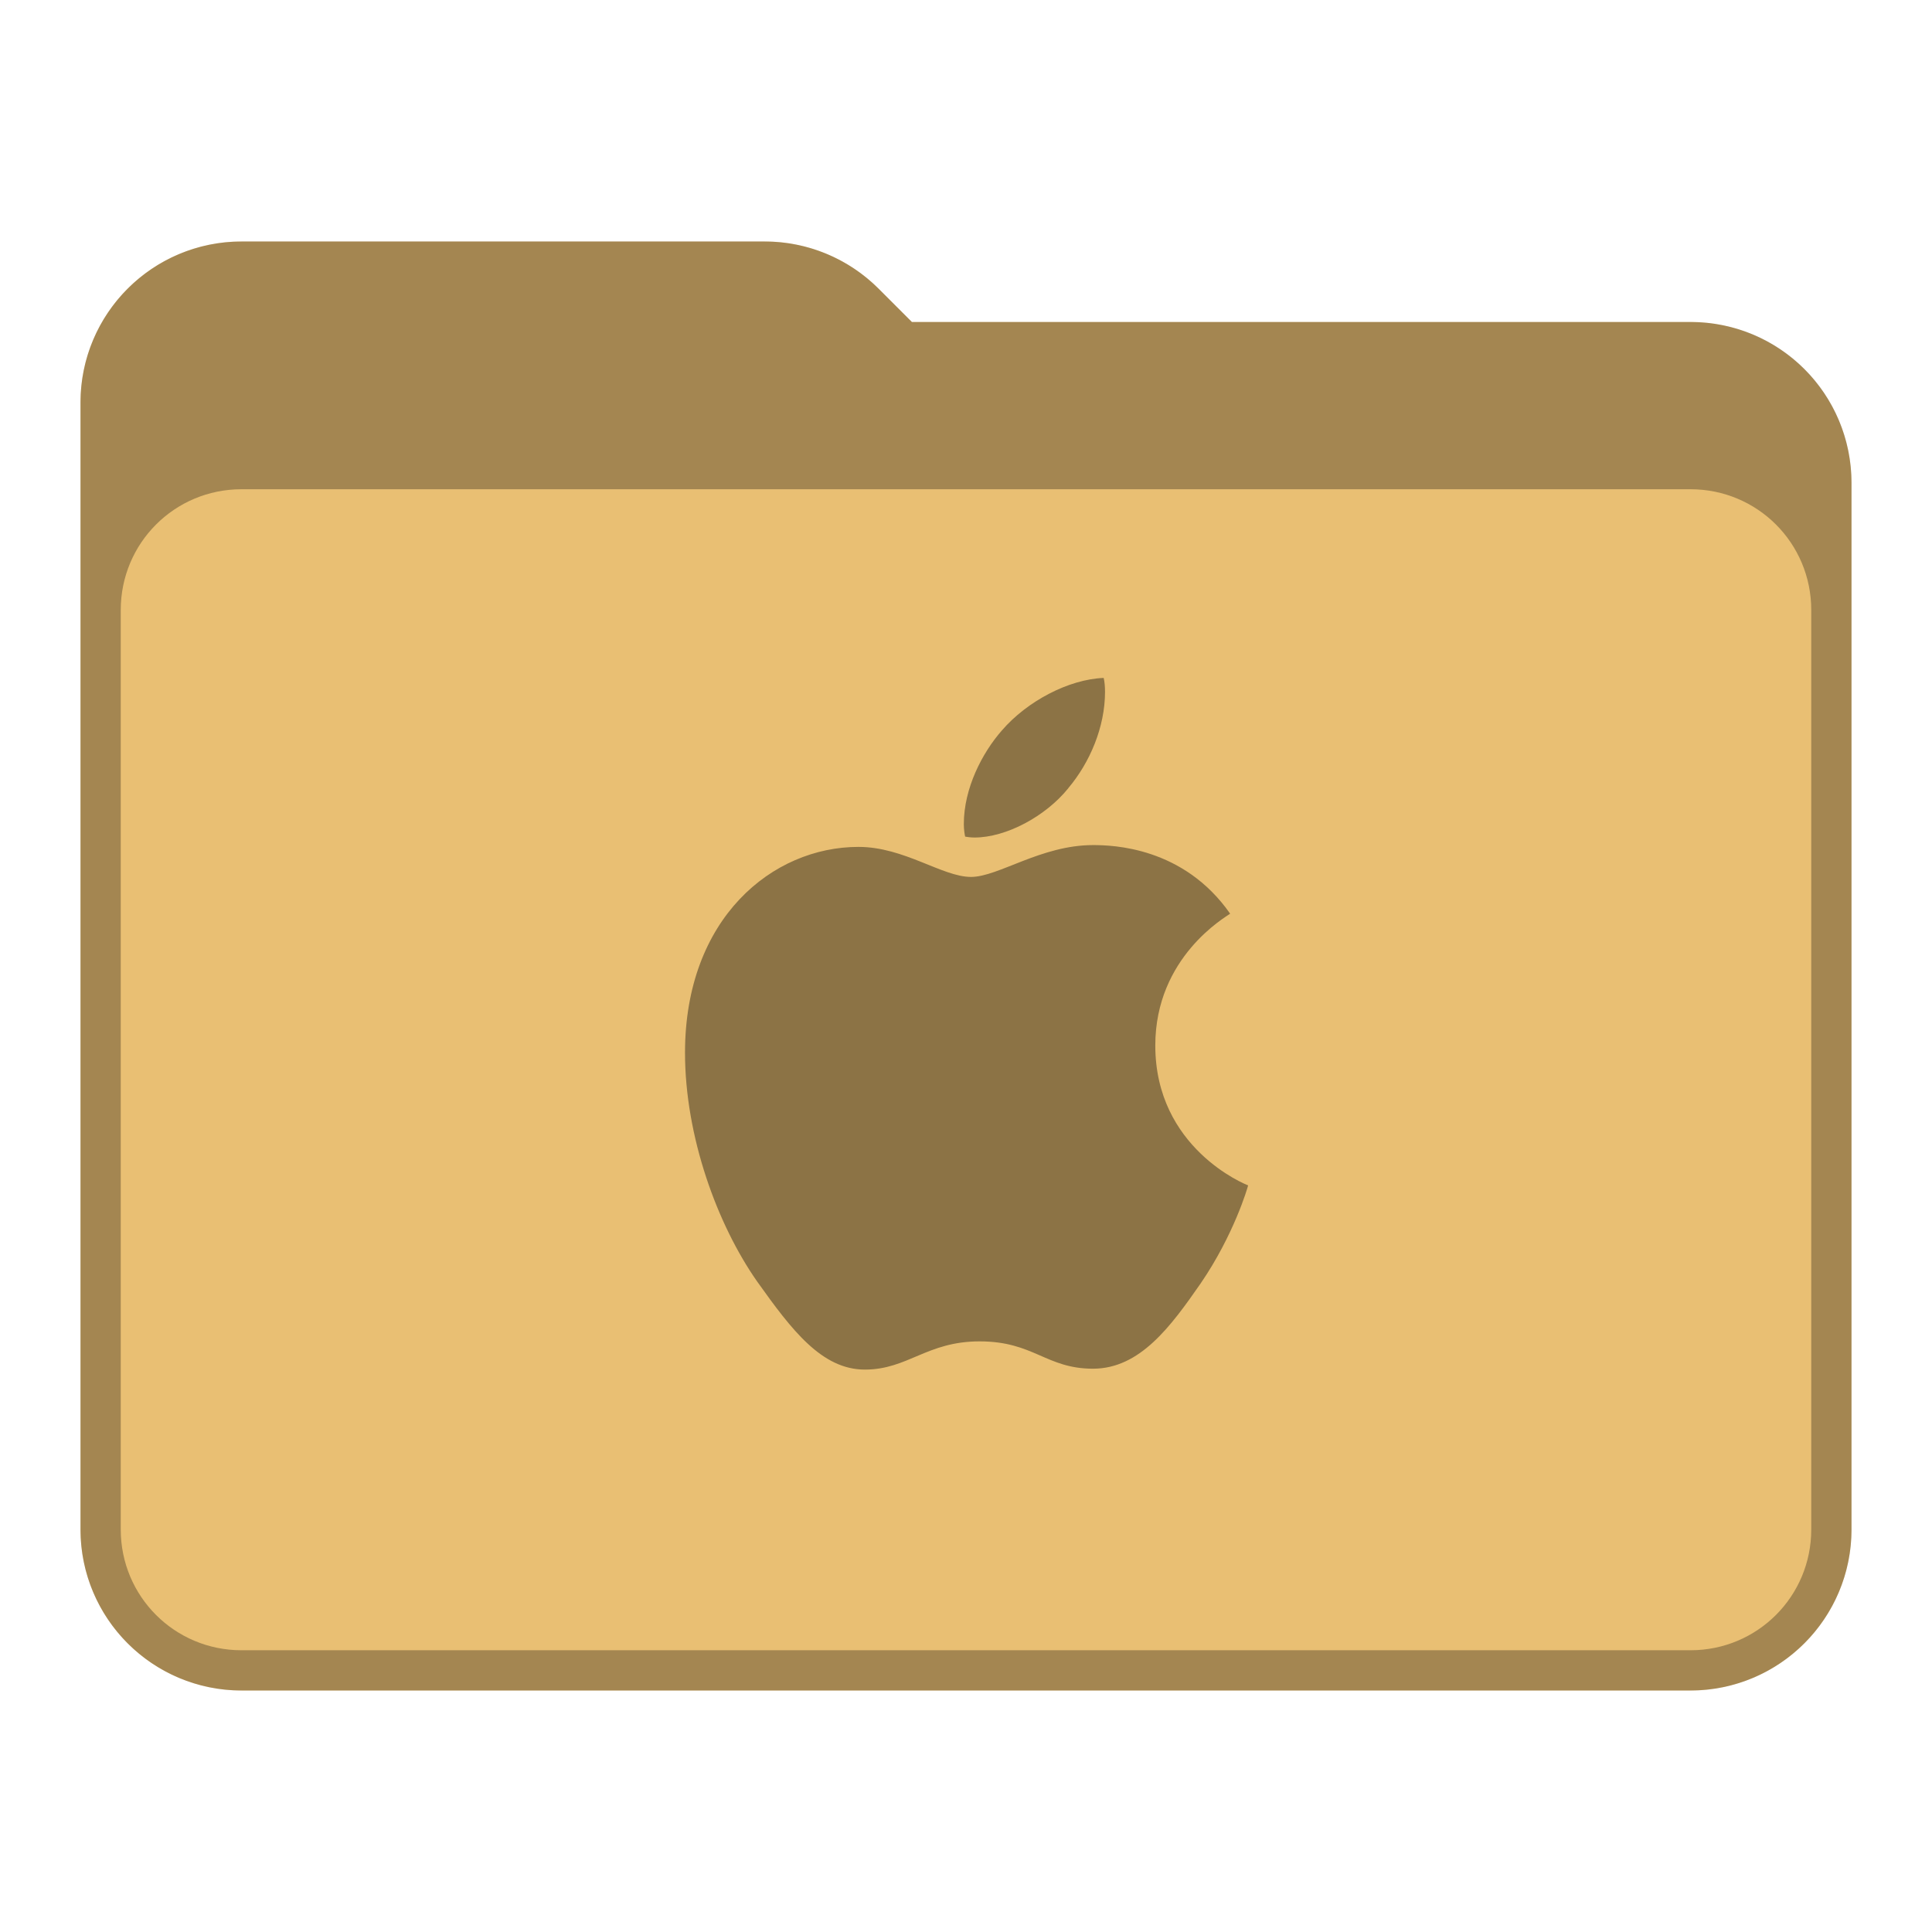 <svg xmlns="http://www.w3.org/2000/svg" viewBox="0 0 48 48">
  <defs id="defs815">
    <style type="text/css" id="current-color-scheme">
      .ColorScheme-Text {
        color:#31363b;
      }
      .ColorScheme-Accent {
        color:#3daee9;
      }
      </style>
  </defs>
 <path 
  d="m6 6a4 4 0 0 0-4 4v28a4 4 0 0 0 4 4h36a4 4 0 0 0 4-4v-26a4 4 0 0 0-4-4h-19.344l-0.828-0.828a4 4 0 0 0-2.828-1.172z" fill="#e9bf73"/>
 <path 
  d="m6 6c-2.209 2.209e-4 -4 1.791-4 4v28c2.209e-4 2.209 1.791 4 4 4h36c2.209-2.21e-4 4-1.791 4-4v-26c0-2.216-1.784-4-4-4h-19.344l-0.828-0.828c-0.75-0.75-1.767-1.172-2.828-1.172zm0 6.155h36c1.662 0 3 1.338 3 3v22.845c0 1.662-1.338 3-3 3h-36c-1.662 0-3-1.338-3-3v-22.845c0-1.662 1.338-3 3-3z" fill-opacity=".3"/>
  <path id="path818" d="m30.562 22.701c-0.1 0.077-1.859 1.069-1.859 3.274 0 2.55 2.239 3.453 2.306 3.475-0.01 0.055-0.356 1.236-1.181 2.439-0.736 1.059-1.504 2.116-2.672 2.116-1.169 0-1.469-0.679-2.818-0.679-1.315 0-1.782 0.701-2.851 0.701-1.069 0-1.815-0.98-2.672-2.183-0.993-1.413-1.796-3.607-1.796-5.69 0-3.341 2.172-5.113 4.31-5.113 1.136 0 2.083 0.746 2.796 0.746 0.679 0 1.738-0.791 3.03-0.791 0.49 0 2.25 0.045 3.408 1.705zm-4.021-3.119c0.534-0.634 0.913-1.514 0.913-2.394 0-0.122-0.01-0.246-0.033-0.345-0.87 0.033-1.904 0.579-2.528 1.303-0.49 0.557-0.947 1.437-0.947 2.329 0 0.134 0.022 0.268 0.033 0.311 0.055 0.01 0.144 0.022 0.234 0.022 0.78 0 1.762-0.522 2.329-1.225z" opacity=".4"/>
</svg>

